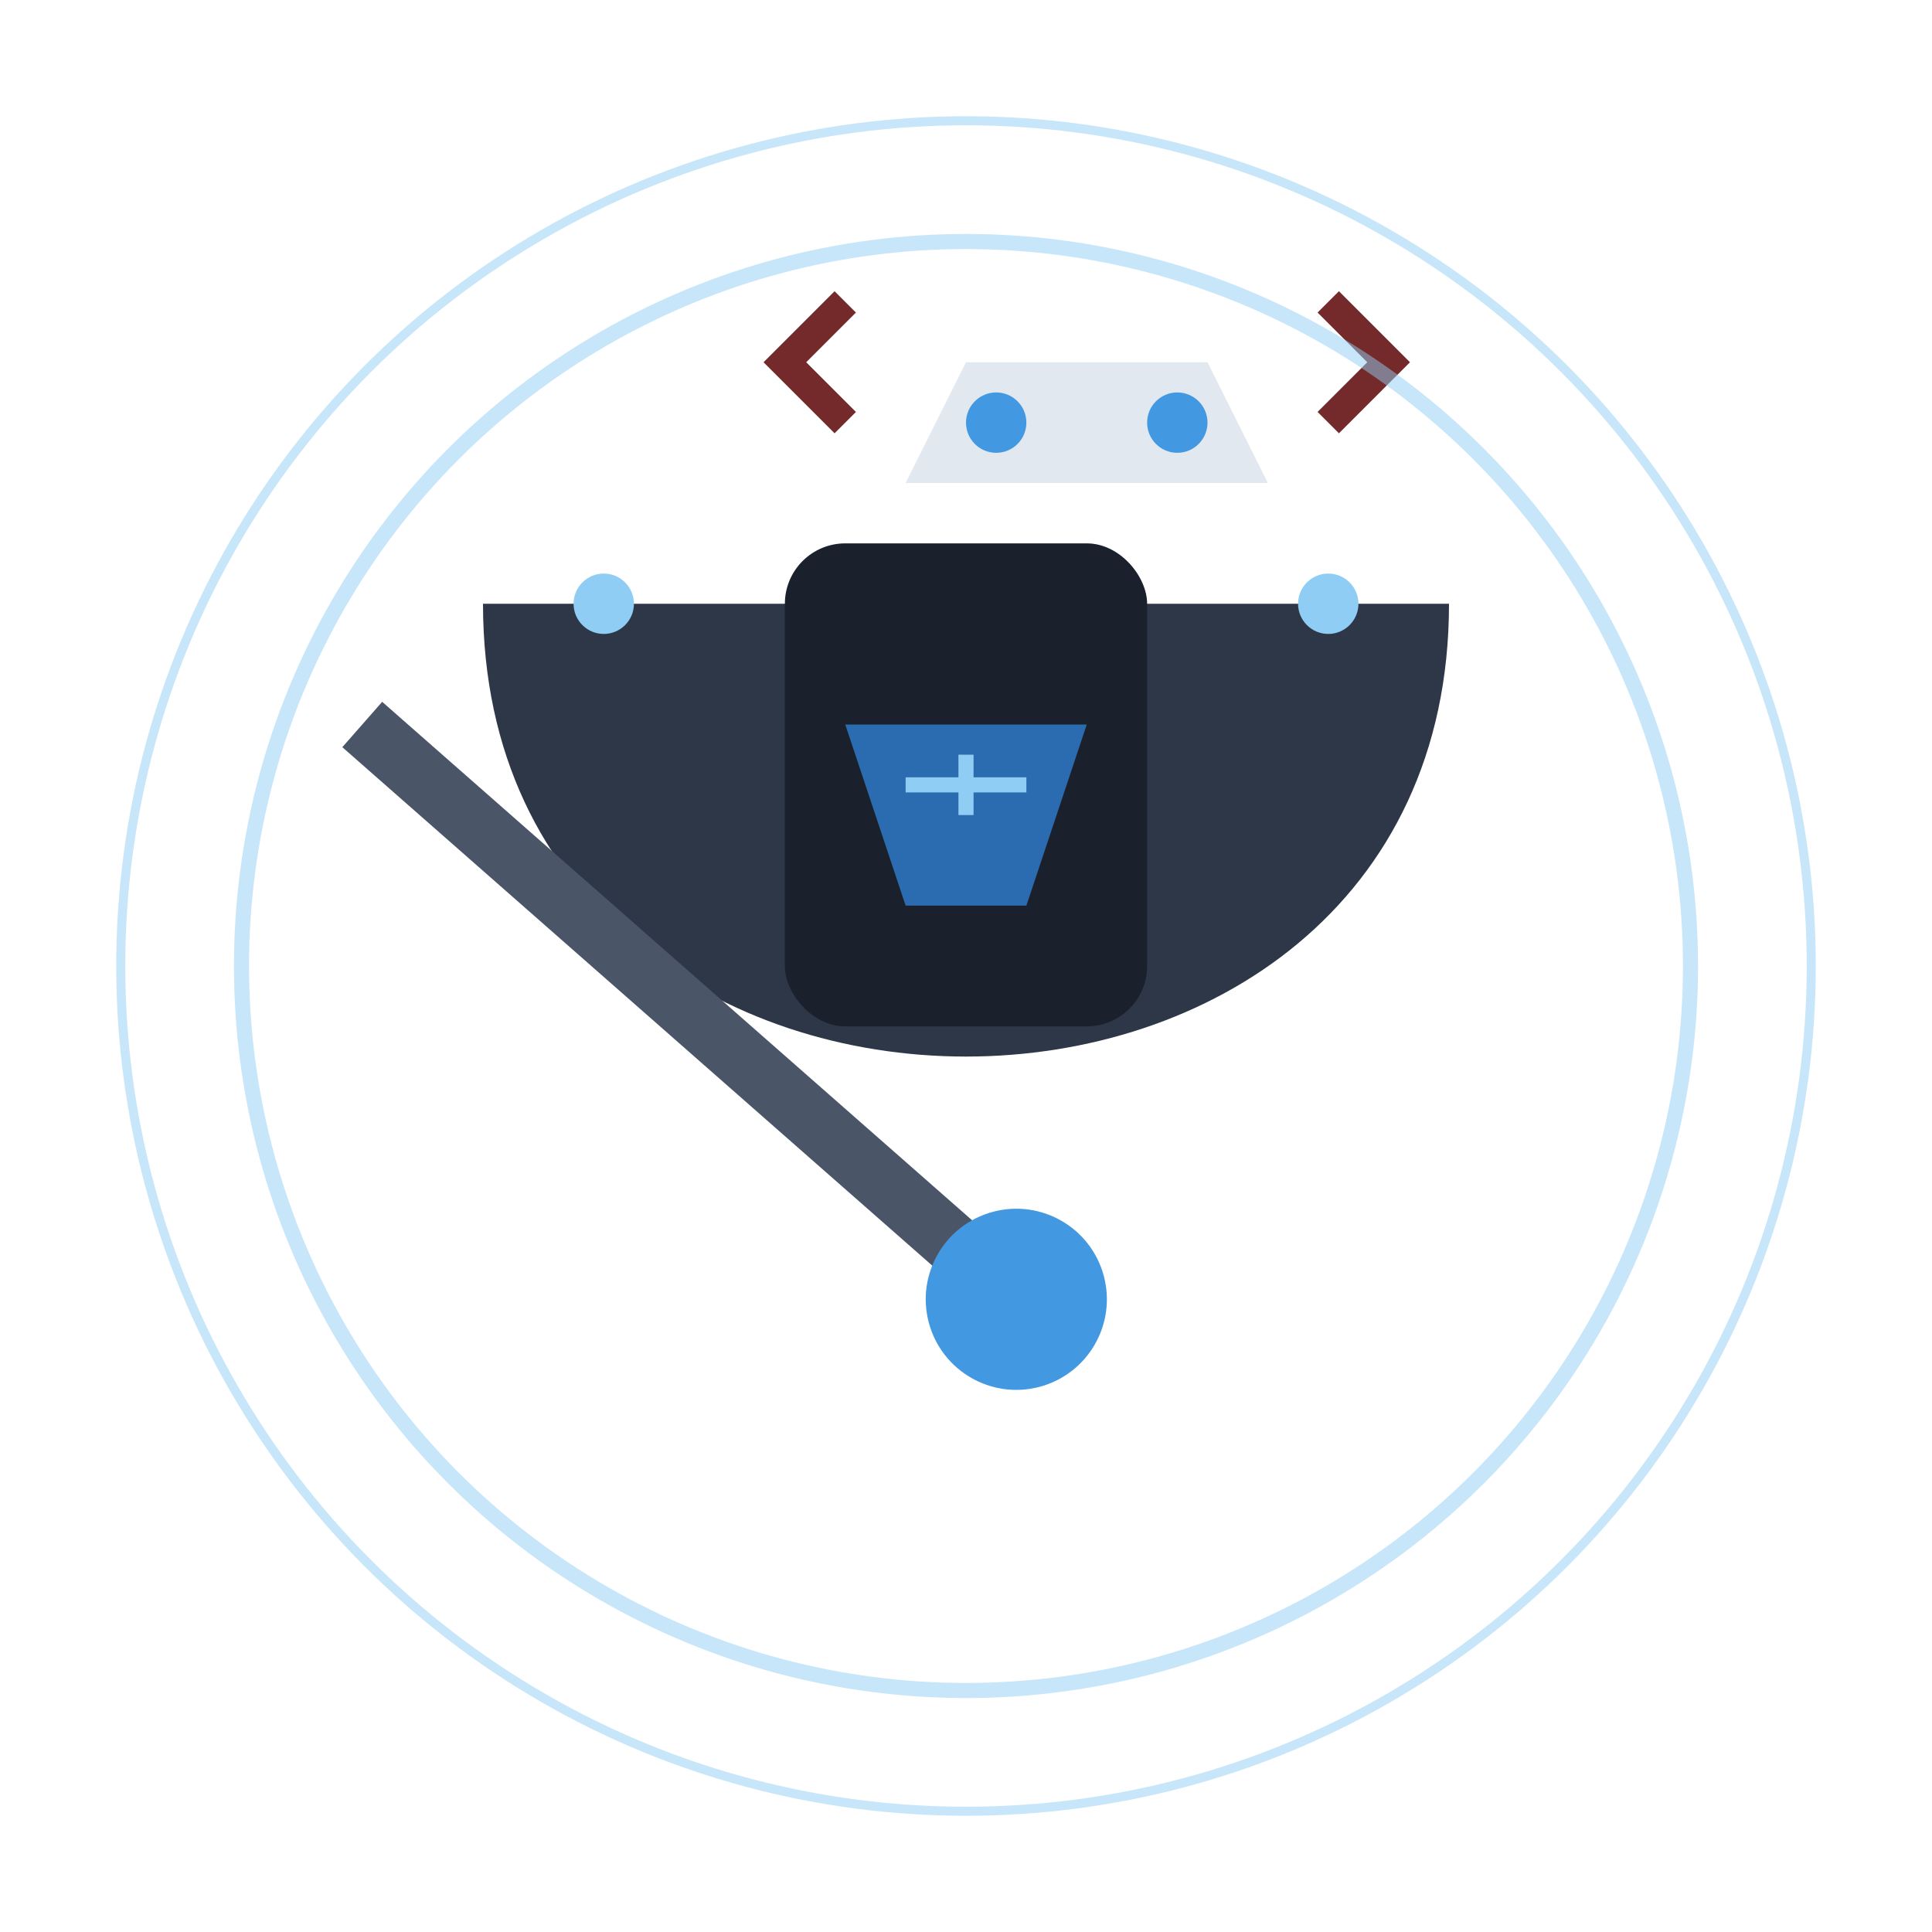 <?xml version="1.0" encoding="UTF-8"?>
<svg width="64" height="64" viewBox="0 0 64 64" xmlns="http://www.w3.org/2000/svg">
  <!-- 发光效果 -->
  <defs>
    <filter id="glow">
      <feGaussianBlur stdDeviation="2" result="coloredBlur"/>
      <feMerge>
        <feMergeNode in="coloredBlur"/>
        <feMergeNode in="SourceGraphic"/>
      </feMerge>
    </filter>
  </defs>

  <!-- 斗篷背景 -->
  <path d="M16 20 C16 40, 48 40, 48 20" fill="#2D3748" filter="url(#glow)">
    <animate attributeName="d" 
      values="M16 20 C16 40, 48 40, 48 20;M16 22 C16 42, 48 42, 48 22;M16 20 C16 40, 48 40, 48 20" 
      dur="3s" repeatCount="indefinite"/>
  </path>

  <!-- 骷髅头饰 -->
  <g transform="translate(24, 8)">
    <path d="M8 4 L16 4 L18 8 L6 8 Z" fill="#E2E8F0"/>
    <circle cx="9" cy="6" r="1" fill="#4299E1"/>
    <circle cx="15" cy="6" r="1" fill="#4299E1"/>
    <!-- 小蝙蝠翅膀 -->
    <path d="M4 6 L2 4 L4 2" stroke="#742A2A" fill="none">
      <animate attributeName="d" 
        values="M4 6 L2 4 L4 2;M4 6 L1 5 L4 2;M4 6 L2 4 L4 2" 
        dur="0.5s" repeatCount="indefinite"/>
    </path>
    <path d="M20 6 L22 4 L20 2" stroke="#742A2A" fill="none">
      <animate attributeName="d" 
        values="M20 6 L22 4 L20 2;M20 6 L23 5 L20 2;M20 6 L22 4 L20 2" 
        dur="0.5s" repeatCount="indefinite"/>
    </path>
  </g>

  <!-- 面具/面部 -->
  <g transform="translate(24, 16)">
    <rect x="2" y="2" width="12" height="16" fill="#1A202C" rx="2"/>
    <path d="M4 8 L12 8 L10 14 L6 14 Z" fill="#2B6CB0"/>
    <!-- 神秘符文 -->
    <path d="M6 10 L10 10 M8 9 L8 11" stroke="#90CDF4" stroke-width="0.5">
      <animate attributeName="opacity" values="0.3;1;0.3" dur="2s" repeatCount="indefinite"/>
    </path>
  </g>

  <!-- 法杖 -->
  <g transform="translate(12, 24) rotate(-15)">
    <line x1="0" y1="0" x2="16" y2="24" stroke="#4A5568" stroke-width="2"/>
    <circle cx="16" cy="24" r="3" fill="#4299E1">
      <animate attributeName="r" values="2;3;2" dur="2s" repeatCount="indefinite"/>
      <animate attributeName="fill" values="#4299E1;#90CDF4;#4299E1" dur="2s" repeatCount="indefinite"/>
    </circle>
  </g>

  <!-- 能量效果 -->
  <g opacity="0.5">
    <circle cx="32" cy="32" r="24" stroke="#90CDF4" stroke-width="0.5" fill="none">
      <animate attributeName="r" values="22;24;22" dur="3s" repeatCount="indefinite"/>
      <animate attributeName="opacity" values="0.2;0.4;0.2" dur="3s" repeatCount="indefinite"/>
    </circle>
    <circle cx="32" cy="32" r="28" stroke="#90CDF4" stroke-width="0.3" fill="none">
      <animate attributeName="r" values="26;28;26" dur="4s" repeatCount="indefinite"/>
      <animate attributeName="opacity" values="0.1;0.3;0.1" dur="4s" repeatCount="indefinite"/>
    </circle>
  </g>

  <!-- 魔法粒子 -->
  <g>
    <circle cx="20" cy="20" r="1" fill="#90CDF4">
      <animate attributeName="cy" values="20;16;20" dur="2s" repeatCount="indefinite"/>
      <animate attributeName="opacity" values="1;0;1" dur="2s" repeatCount="indefinite"/>
    </circle>
    <circle cx="44" cy="20" r="1" fill="#90CDF4">
      <animate attributeName="cy" values="20;16;20" dur="2.5s" repeatCount="indefinite"/>
      <animate attributeName="opacity" values="1;0;1" dur="2.5s" repeatCount="indefinite"/>
    </circle>
  </g>
</svg>
